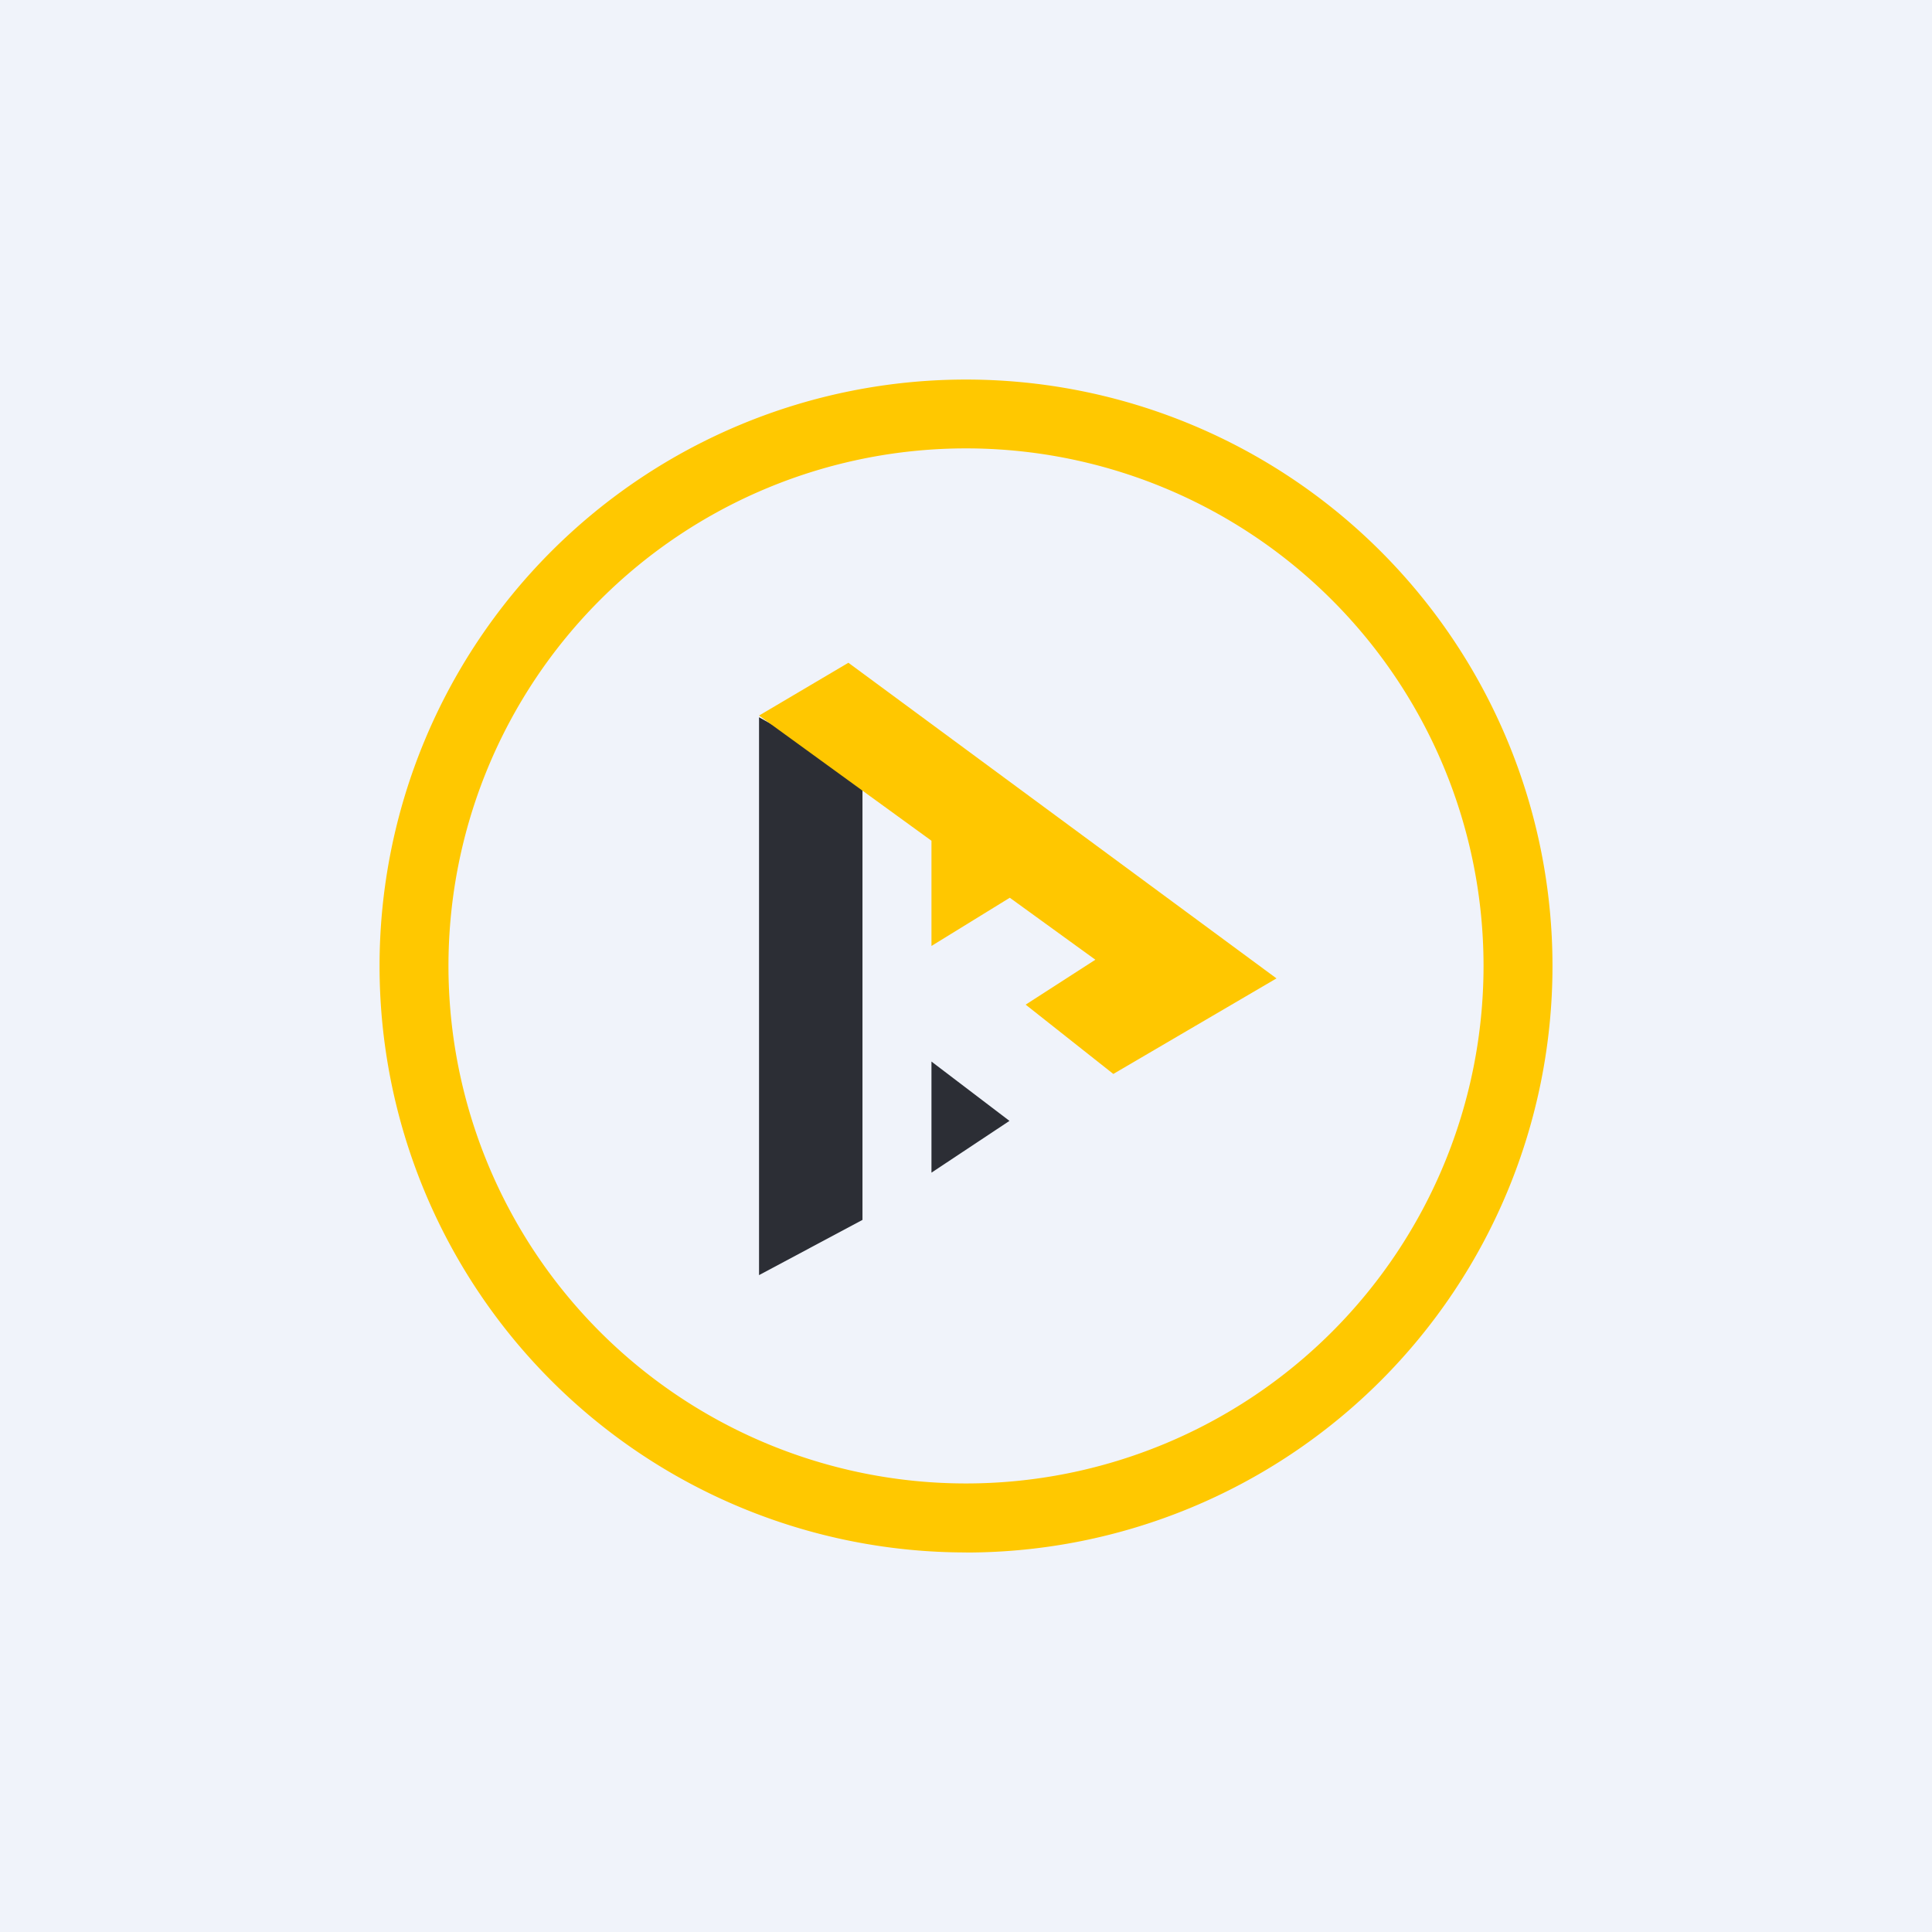 <svg xmlns="http://www.w3.org/2000/svg" width="24" height="24" fill="none" viewBox="0 0 24 24"><rect x="0" y="0" width="24" height="24" fill="#808080" stroke="none"/><g clip-path="url(#a)"><path fill="#F0F3FA" d="M0 0h24v24H0z"/><path fill="#FFC800" fill-rule="evenodd" d="M12 19.286a7.285 7.285 0 1 0 0-14.571 7.285 7.285 0 0 0 0 14.57m0-.857A6.429 6.429 0 1 0 12 5.57a6.429 6.429 0 0 0 0 12.858" clip-rule="evenodd"/><path fill="#2C2E35" d="M9.429 8.91v6.93l1.285-.686V9.626zm2.142 5.653v-1.376l.969.737-.969.643z"/><path fill="#FFC700" d="m12.544 11.152 1.063.77-.866.558 1.089.861 2.027-1.187-5.318-3.921-1.11.656 2.142 1.555v1.307z"/></g><defs><clipPath id="a"><path fill="#fff" d="M0 0h24v24H0z"/></clipPath></defs></svg>